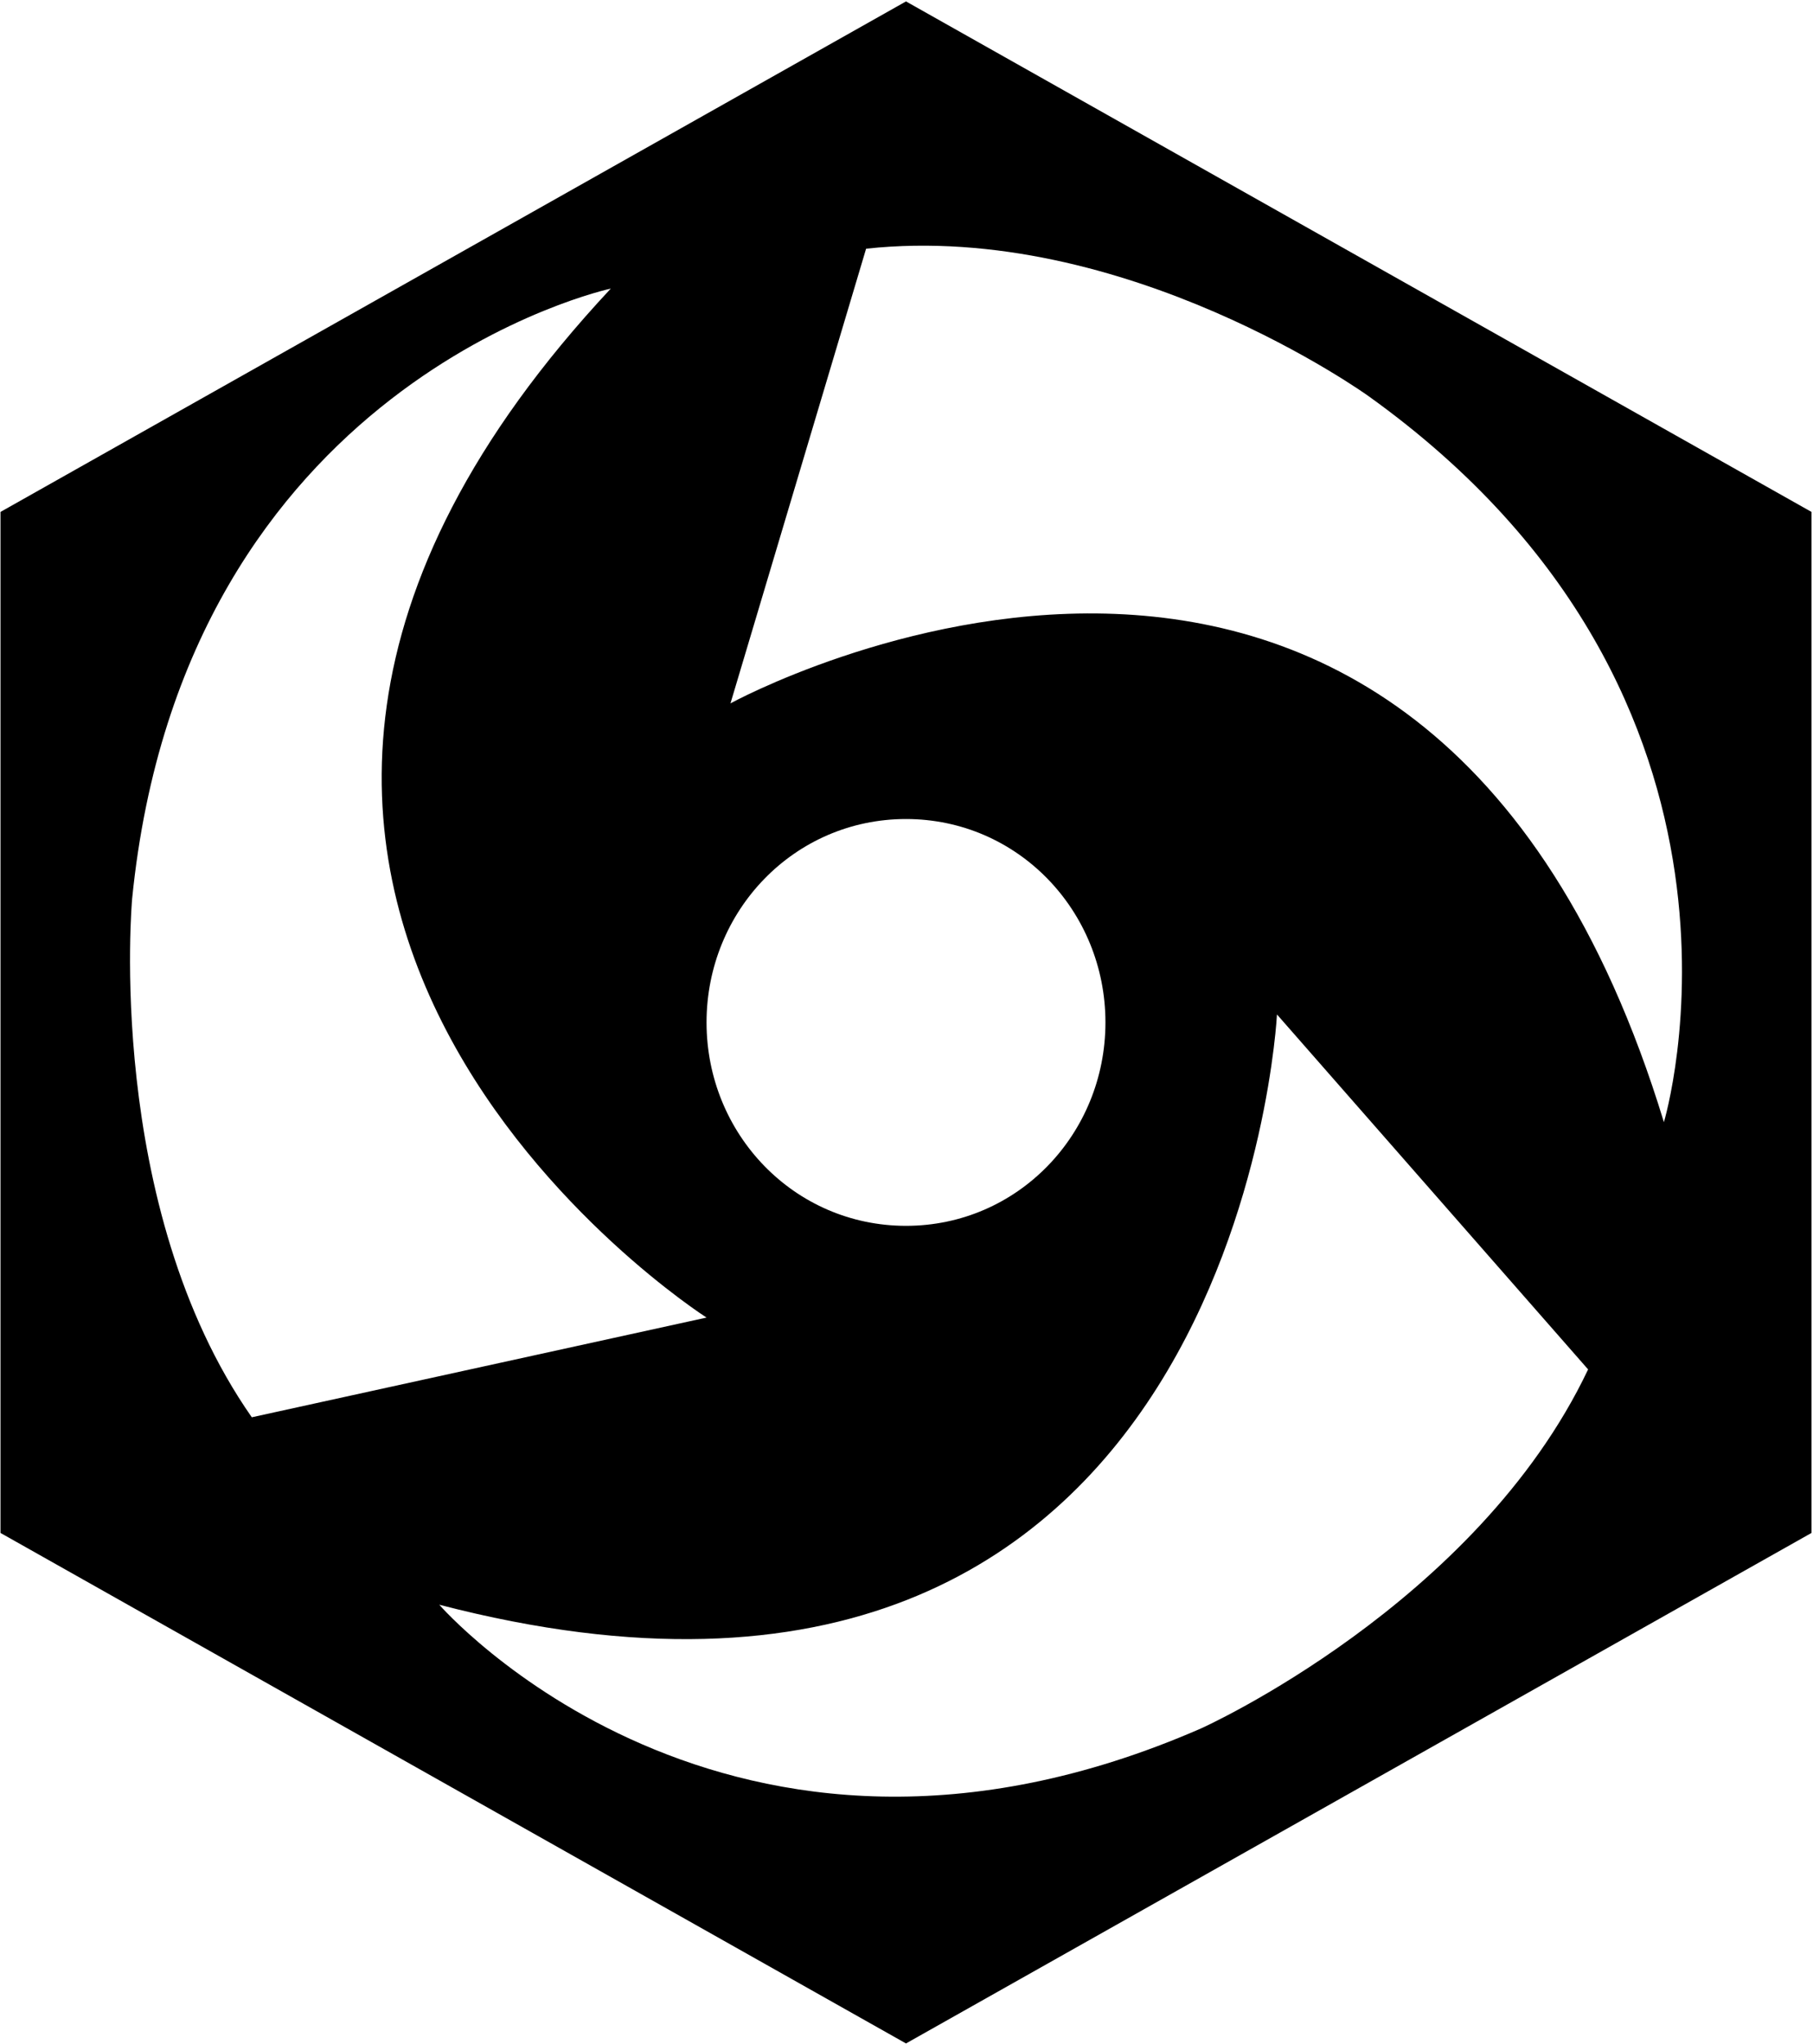 <?xml version="1.0" encoding="UTF-8"?>
<svg width="909px" height="1025px" viewBox="0 0 909 1025" version="1.1" xmlns="http://www.w3.org/2000/svg" xmlns:xlink="http://www.w3.org/1999/xlink">
  <g id="Heroes" transform="translate(0.246, 0.711)" fill="currentColor" fill-rule="nonzero">
    <path d="M454,0 L0,256 L0,768 L454,1024 L908,768 L908,256 L454,0 Z M66,450 C92,190 306,144 306,144 C22,448 354,660 354,660 L126,710 C52,604 66,450 66,450 Z M354,512 C354,456 398,410 454,410 C510,410 554,456 554,512 C554,568 510,614 454,614 C398,614 354,568 354,512 Z M602,866 C364,970 220,804 220,804 C620,908 640,508 640,508 L796,686 C740,804 602,866 602,866 Z M834,562 C712,162 366,352 366,352 L434,124 C564,110 686,198 686,198 C898,350 834,562 834,562 Z"></path>
  </g>
</svg>